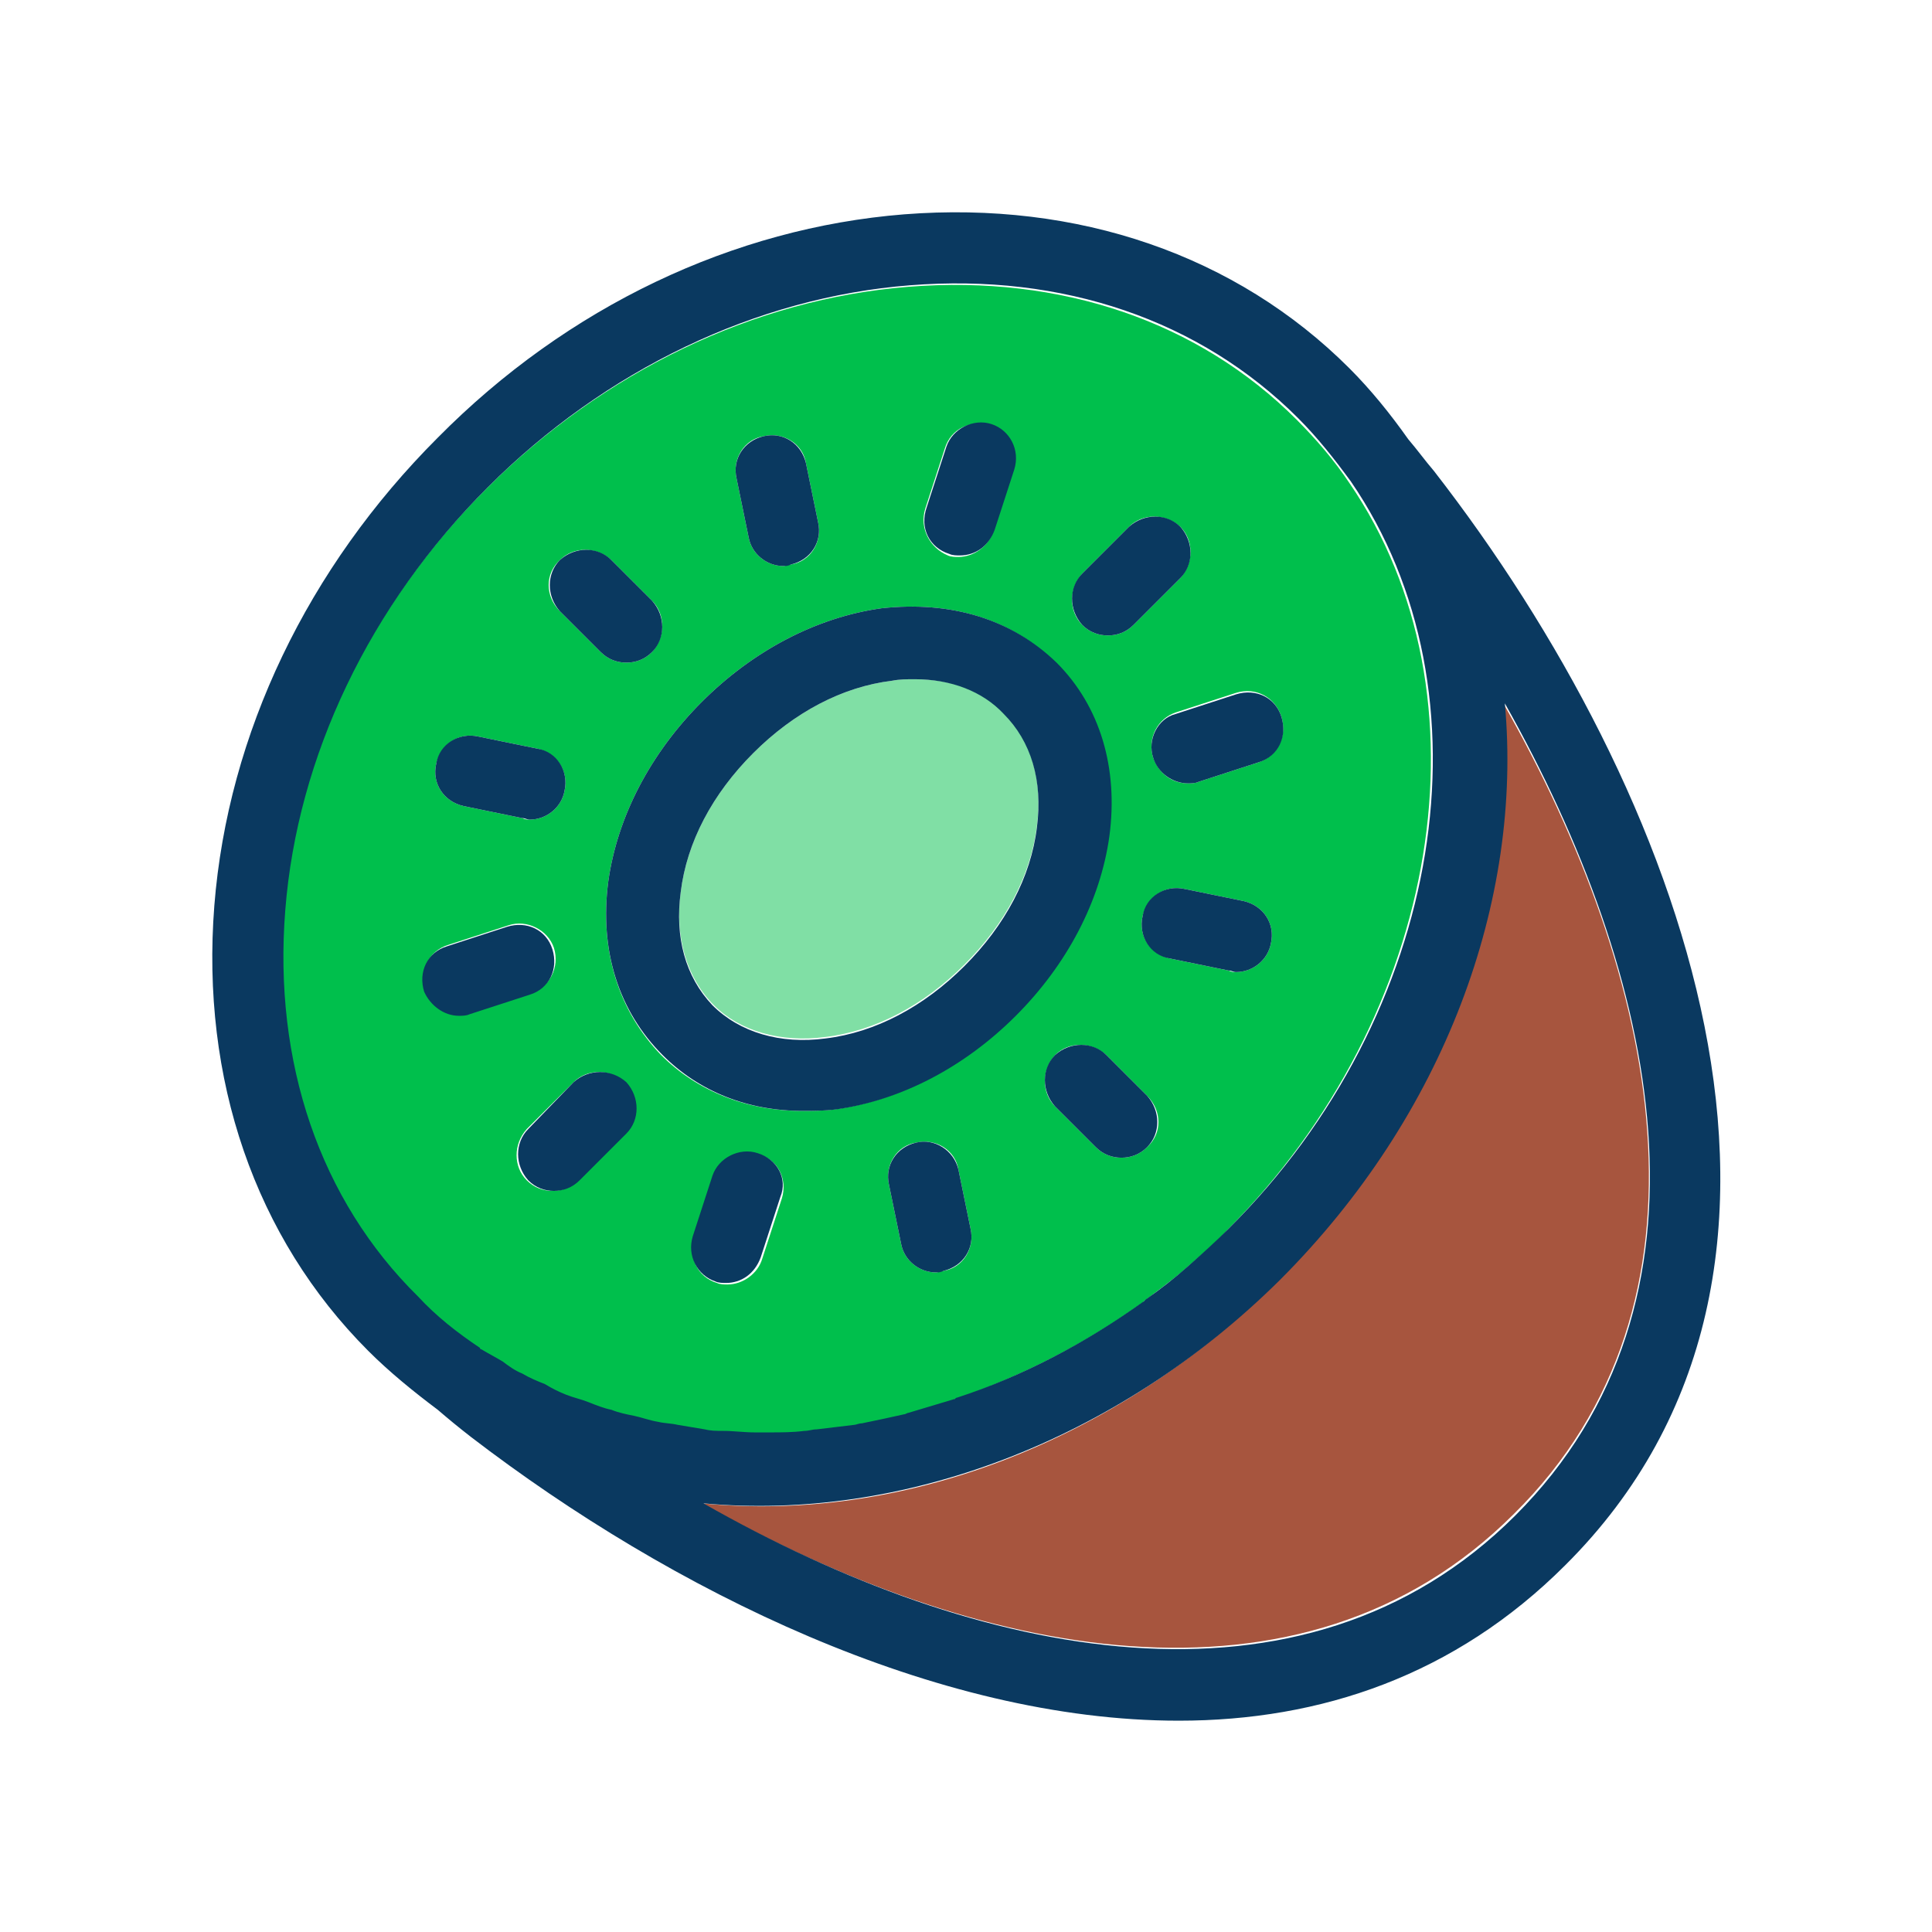 <svg xmlns="http://www.w3.org/2000/svg" id="Outlined_1_" enable-background="new 0 0 128 128" viewBox="0 0 128 128"><path fill="#00bf4c" d="M31.8,89.4C31.8,89.5,31.9,89.5,31.8,89.4c0.5,0.4,1,0.6,1.4,0.9c0.4,0.3,0.9,0.6,1.3,0.8
		c0.5,0.3,1,0.5,1.5,0.7c0.5,0.2,0.9,0.5,1.4,0.7c0.5,0.2,1,0.4,1.5,0.5c0.5,0.2,1,0.4,1.5,0.5c0.5,0.1,1,0.2,1.5,0.4
		c0.5,0.1,1.1,0.3,1.6,0.4c0.4,0.1,0.9,0.1,1.3,0.2c0.6,0.1,1.2,0.2,1.8,0.3c0.4,0,0.8,0,1.2,0.1c0.7,0,1.4,0.1,2.1,0.1
		c0.3,0,0.7,0,1,0c0.8,0,1.5,0,2.3-0.1c0.3,0,0.5-0.1,0.8-0.1c0.8-0.1,1.7-0.2,2.5-0.3c0.2,0,0.4-0.1,0.5-0.1
		c0.9-0.2,1.9-0.3,2.8-0.6c0.1,0,0.2-0.1,0.3-0.1c1-0.3,2-0.5,3-0.9c0.1,0,0.1-0.1,0.2-0.1c4.3-1.5,8.5-3.6,12.4-6.4
		c0,0,0.1-0.1,0.1-0.1c0.9-0.7,1.9-1.4,2.8-2.2c0.9-0.8,1.9-1.6,2.7-2.5c14.2-14.2,17.7-35.5,8.1-49.5c0,0,0,0,0,0
		c-1-1.5-2.2-2.9-3.5-4.2c-6.5-6.5-15.6-9.6-25.7-8.8c-10.2,0.8-20.2,5.6-28,13.4c-7.8,7.8-12.6,17.8-13.4,28
		c-0.8,10.1,2.3,19.2,8.8,25.7C29,87.3,30.4,88.4,31.8,89.4z M41.4,75.1l-3.1,3.1c-0.5,0.5-1.1,0.7-1.7,0.7s-1.2-0.2-1.7-0.7
		c-0.9-0.9-0.9-2.4,0-3.4l3.1-3.1c0.9-0.9,2.4-0.9,3.4,0C42.3,72.6,42.3,74.1,41.4,75.1z M51.8,79.4l-1.3,4c-0.3,1-1.3,1.7-2.3,1.7
		c-0.2,0-0.5,0-0.7-0.1c-1.3-0.4-1.9-1.7-1.5-3l1.3-4c0.4-1.3,1.7-1.9,3-1.5C51.5,76.8,52.2,78.1,51.8,79.4z M62.5,84.2
		c-0.2,0-0.3,0.1-0.5,0.1c-1.1,0-2.1-0.8-2.3-1.9l-0.8-3.9c-0.3-1.3,0.5-2.6,1.8-2.8c1.3-0.3,2.6,0.5,2.8,1.8l0.8,3.9
		C64.6,82.7,63.8,84,62.5,84.2z M76,76c-0.5,0.5-1.1,0.7-1.7,0.7c-0.6,0-1.2-0.2-1.7-0.7l-2.7-2.7c-0.9-0.9-0.9-2.4,0-3.4
		c0.9-0.9,2.4-0.9,3.4,0l2.7,2.7C77,73.6,77,75.1,76,76z M84.2,62.5c-0.2,1.1-1.2,1.9-2.3,1.9c-0.2,0-0.3,0-0.5-0.1l-3.9-0.8
		c-1.3-0.3-2.1-1.5-1.8-2.8c0.3-1.3,1.5-2.1,2.8-1.8l3.9,0.8C83.7,60,84.5,61.2,84.2,62.5z M84.9,47.5c0.4,1.3-0.3,2.6-1.5,3l-4,1.3
		c-0.2,0.1-0.5,0.1-0.7,0.1c-1,0-1.9-0.6-2.3-1.7c-0.4-1.3,0.3-2.6,1.5-3l4-1.3C83.2,45.5,84.5,46.2,84.9,47.5z M71.7,38l3.1-3.1
		c0.9-0.9,2.4-0.9,3.4,0c0.9,0.9,0.9,2.4,0,3.4l-3.1,3.1c-0.5,0.5-1.1,0.7-1.7,0.7s-1.2-0.2-1.7-0.7C70.8,40.5,70.8,39,71.7,38z
		 M61.3,33.7l1.3-4c0.4-1.3,1.7-1.9,3-1.5c1.3,0.4,1.9,1.7,1.5,3l-1.3,4c-0.3,1-1.3,1.7-2.3,1.7c-0.2,0-0.5,0-0.7-0.1
		C61.6,36.3,60.9,35,61.3,33.7z M50.6,28.9c1.3-0.3,2.6,0.5,2.8,1.8l0.8,3.9c0.3,1.3-0.5,2.6-1.8,2.8c-0.2,0-0.3,0.1-0.5,0.1
		c-1.1,0-2.1-0.8-2.3-1.9l-0.8-3.9C48.5,30.4,49.3,29.1,50.6,28.9z M58.4,40.3C63,39.8,67,41,69.9,43.9c2.9,2.9,4.1,6.9,3.5,11.5
		c-0.6,4.3-2.8,8.5-6.2,11.9c-3.4,3.4-7.6,5.6-11.9,6.2c-0.7,0.1-1.5,0.1-2.2,0.1c-3.6,0-6.9-1.3-9.3-3.7C41,67,39.7,63,40.3,58.4
		c0.6-4.3,2.8-8.5,6.2-11.9C49.9,43.1,54.1,40.9,58.4,40.3z M37.1,37.1c0.9-0.9,2.4-0.9,3.4,0l2.7,2.7c0.9,0.9,0.9,2.4,0,3.4
		c-0.5,0.5-1.1,0.7-1.7,0.7s-1.2-0.2-1.7-0.7l-2.7-2.7C36.1,39.5,36.1,38,37.1,37.1z M28.9,50.6c0.3-1.3,1.5-2.1,2.8-1.8l3.9,0.8
		c1.3,0.3,2.1,1.5,1.8,2.8c-0.2,1.1-1.2,1.9-2.3,1.9c-0.2,0-0.3,0-0.5-0.1l-3.9-0.8C29.4,53.1,28.6,51.9,28.9,50.6z M29.7,62.6
		l4-1.3c1.2-0.4,2.6,0.3,3,1.5c0.4,1.3-0.3,2.6-1.5,3l-4,1.3c-0.2,0.1-0.5,0.1-0.7,0.1c-1,0-1.9-0.6-2.3-1.7
		C27.8,64.3,28.4,63,29.7,62.6z"/><path fill="#80dfa5" d="M54.7,68.7c3.3-0.4,6.5-2.1,9.2-4.8c2.7-2.7,4.4-5.9,4.8-9.2c0.4-3-0.4-5.7-2.2-7.5C65,45.7,63,45,60.6,45
		c-0.5,0-1,0-1.5,0.1c-3.3,0.4-6.5,2.1-9.2,4.8c-2.7,2.7-4.4,5.9-4.8,9.2c-0.4,3,0.4,5.7,2.2,7.5C49,68.3,51.7,69.1,54.7,68.7z"/><path fill="#0a3960" d="M43.9 69.9c2.4 2.4 5.6 3.7 9.3 3.7.7 0 1.4 0 2.2-.1 4.3-.6 8.5-2.8 11.9-6.2 3.4-3.4 5.6-7.6 6.2-11.9.6-4.5-.6-8.6-3.5-11.5C67 41 63 39.8 58.4 40.3c-4.3.6-8.5 2.8-11.9 6.2-3.4 3.4-5.6 7.6-6.2 11.9C39.7 63 41 67 43.9 69.9zM45.1 59.1c.4-3.3 2.1-6.5 4.8-9.2 2.7-2.7 5.9-4.4 9.2-4.8.5-.1 1-.1 1.5-.1 2.4 0 4.5.8 5.9 2.3 1.8 1.8 2.6 4.4 2.2 7.5-.4 3.3-2.1 6.5-4.8 9.2-2.7 2.7-5.9 4.4-9.2 4.8-3 .4-5.7-.4-7.5-2.2C45.4 64.7 44.7 62.1 45.1 59.1zM73.4 42.1c.6 0 1.2-.2 1.7-.7l3.1-3.1c.9-.9.9-2.4 0-3.4-.9-.9-2.4-.9-3.4 0L71.7 38c-.9.9-.9 2.4 0 3.4C72.2 41.9 72.8 42.1 73.4 42.1zM38 71.7L35 74.8c-.9.9-.9 2.4 0 3.4.5.5 1.1.7 1.7.7s1.2-.2 1.7-.7l3.1-3.1c.9-.9.9-2.4 0-3.4C40.5 70.8 39 70.8 38 71.7zM39.8 43.2c.5.5 1.1.7 1.7.7s1.2-.2 1.7-.7c.9-.9.9-2.4 0-3.4l-2.7-2.7c-.9-.9-2.4-.9-3.4 0-.9.9-.9 2.4 0 3.4L39.8 43.2zM73.3 69.9c-.9-.9-2.4-.9-3.4 0-.9.9-.9 2.4 0 3.4l2.7 2.7c.5.5 1.1.7 1.7.7.6 0 1.2-.2 1.7-.7.9-.9.9-2.4 0-3.4L73.3 69.9zM62.9 36.7c.2.1.5.1.7.1 1 0 1.9-.6 2.3-1.7l1.3-4c.4-1.3-.3-2.6-1.5-3-1.2-.4-2.6.3-3 1.5l-1.3 4C60.9 35 61.6 36.3 62.9 36.7zM50.2 76.4c-1.2-.4-2.6.3-3 1.5l-1.3 4c-.4 1.3.3 2.6 1.5 3 .2.1.5.1.7.1 1 0 1.9-.6 2.3-1.7l1.3-4C52.2 78.1 51.5 76.8 50.2 76.4zM30.7 53.4l3.9.8c.2 0 .3.1.5.1 1.1 0 2.1-.8 2.3-1.9.3-1.3-.5-2.6-1.8-2.8l-3.9-.8c-1.3-.3-2.6.5-2.8 1.8C28.6 51.9 29.4 53.1 30.7 53.4zM82.4 59.7l-3.9-.8c-1.3-.3-2.6.5-2.8 1.8-.3 1.3.5 2.6 1.8 2.8l3.9.8c.2 0 .3.1.5.1 1.1 0 2.1-.8 2.3-1.9C84.5 61.2 83.7 60 82.4 59.7zM49.6 35.6c.2 1.1 1.2 1.9 2.3 1.9.2 0 .3 0 .5-.1 1.3-.3 2.1-1.5 1.8-2.8l-.8-3.9c-.3-1.3-1.5-2.1-2.8-1.8-1.3.3-2.1 1.5-1.8 2.8L49.6 35.6zM63.5 77.5c-.3-1.3-1.6-2.1-2.8-1.8-1.3.3-2.1 1.5-1.8 2.8l.8 3.9c.2 1.1 1.2 1.9 2.3 1.9.2 0 .3 0 .5-.1 1.3-.3 2.1-1.5 1.8-2.8L63.5 77.5zM30.4 67.3c.2 0 .5 0 .7-.1l4-1.3c1.3-.4 1.9-1.7 1.5-3-.4-1.3-1.7-1.9-3-1.5l-4 1.3c-1.3.4-1.9 1.7-1.5 3C28.5 66.6 29.4 67.3 30.4 67.3zM76.4 50.2c.3 1 1.3 1.7 2.3 1.7.2 0 .5 0 .7-.1l4-1.3c1.3-.4 1.9-1.7 1.5-3-.4-1.3-1.7-1.9-3-1.5l-4 1.3C76.7 47.6 76 49 76.4 50.2z"/><path fill="#a7553e" d="M99.6,46.6c1.2,13.1-4,27.3-14.9,38.2c-10.9,10.9-25.1,16.1-38.2,14.8c18.1,10.2,39.7,14.8,53.8,0.7
		C114.5,86.3,109.9,64.7,99.6,46.6z"/><path fill="#0a3960" d="M95,31.2c-0.6-0.7-1.1-1.4-1.7-2.1c-1.2-1.7-2.5-3.3-3.9-4.7c-7.5-7.5-18-11.1-29.5-10.2
		C48.6,15.1,37.6,20.3,29,29c-8.6,8.6-13.9,19.6-14.8,31c-0.9,11.5,2.7,22,10.2,29.5c1.4,1.4,3,2.7,4.6,3.9c0.7,0.6,1.3,1.1,2.2,1.8
		C44.5,105.4,62,114,78.1,114c9.4,0,18.3-3,25.6-10.3C123.5,84,111.4,52.3,95,31.2z M46.6,99.6c13,1.2,27.3-4,38.2-14.8
		c10.9-10.9,16.1-25.1,14.9-38.2c10.2,18.1,14.9,39.6,0.7,53.8C86.3,114.5,64.7,109.9,46.6,99.6z M18.9,60.3
		c0.8-10.2,5.6-20.2,13.4-28c7.8-7.8,17.8-12.6,28-13.4c10.1-0.8,19.2,2.3,25.7,8.8c1.3,1.3,2.4,2.7,3.5,4.2c0,0,0,0,0,0
		c9.6,14,6.2,35.3-8.1,49.5c-0.9,0.9-1.8,1.7-2.7,2.5c-0.9,0.8-1.8,1.5-2.8,2.2c0,0-0.1,0.1-0.1,0.1c-3.9,2.8-8.1,5-12.4,6.4
		c-0.1,0-0.1,0.1-0.2,0.1c-1,0.3-2,0.6-3,0.9c-0.1,0-0.2,0.1-0.3,0.1c-0.9,0.2-1.8,0.4-2.8,0.6c-0.2,0-0.4,0.1-0.5,0.1
		c-0.8,0.1-1.7,0.2-2.5,0.3c-0.3,0-0.5,0.1-0.8,0.1c-0.8,0.1-1.5,0.1-2.3,0.1c-0.3,0-0.7,0-1,0c-0.7,0-1.4-0.1-2.1-0.1
		c-0.4,0-0.8,0-1.2-0.1c-0.6-0.1-1.2-0.2-1.8-0.3c-0.4-0.1-0.9-0.1-1.3-0.2c-0.6-0.1-1.1-0.3-1.6-0.4c-0.5-0.1-1-0.2-1.5-0.4
		c-0.5-0.1-1-0.3-1.5-0.5c-0.5-0.2-1-0.3-1.5-0.5c-0.5-0.2-0.9-0.4-1.4-0.7c-0.5-0.2-1-0.4-1.5-0.7c-0.5-0.2-0.9-0.5-1.3-0.8
		c-0.5-0.3-0.9-0.5-1.4-0.8c0,0-0.1,0-0.1-0.1c-1.5-1-2.9-2.1-4.1-3.4C21.2,79.5,18.1,70.4,18.9,60.3z"/></svg>